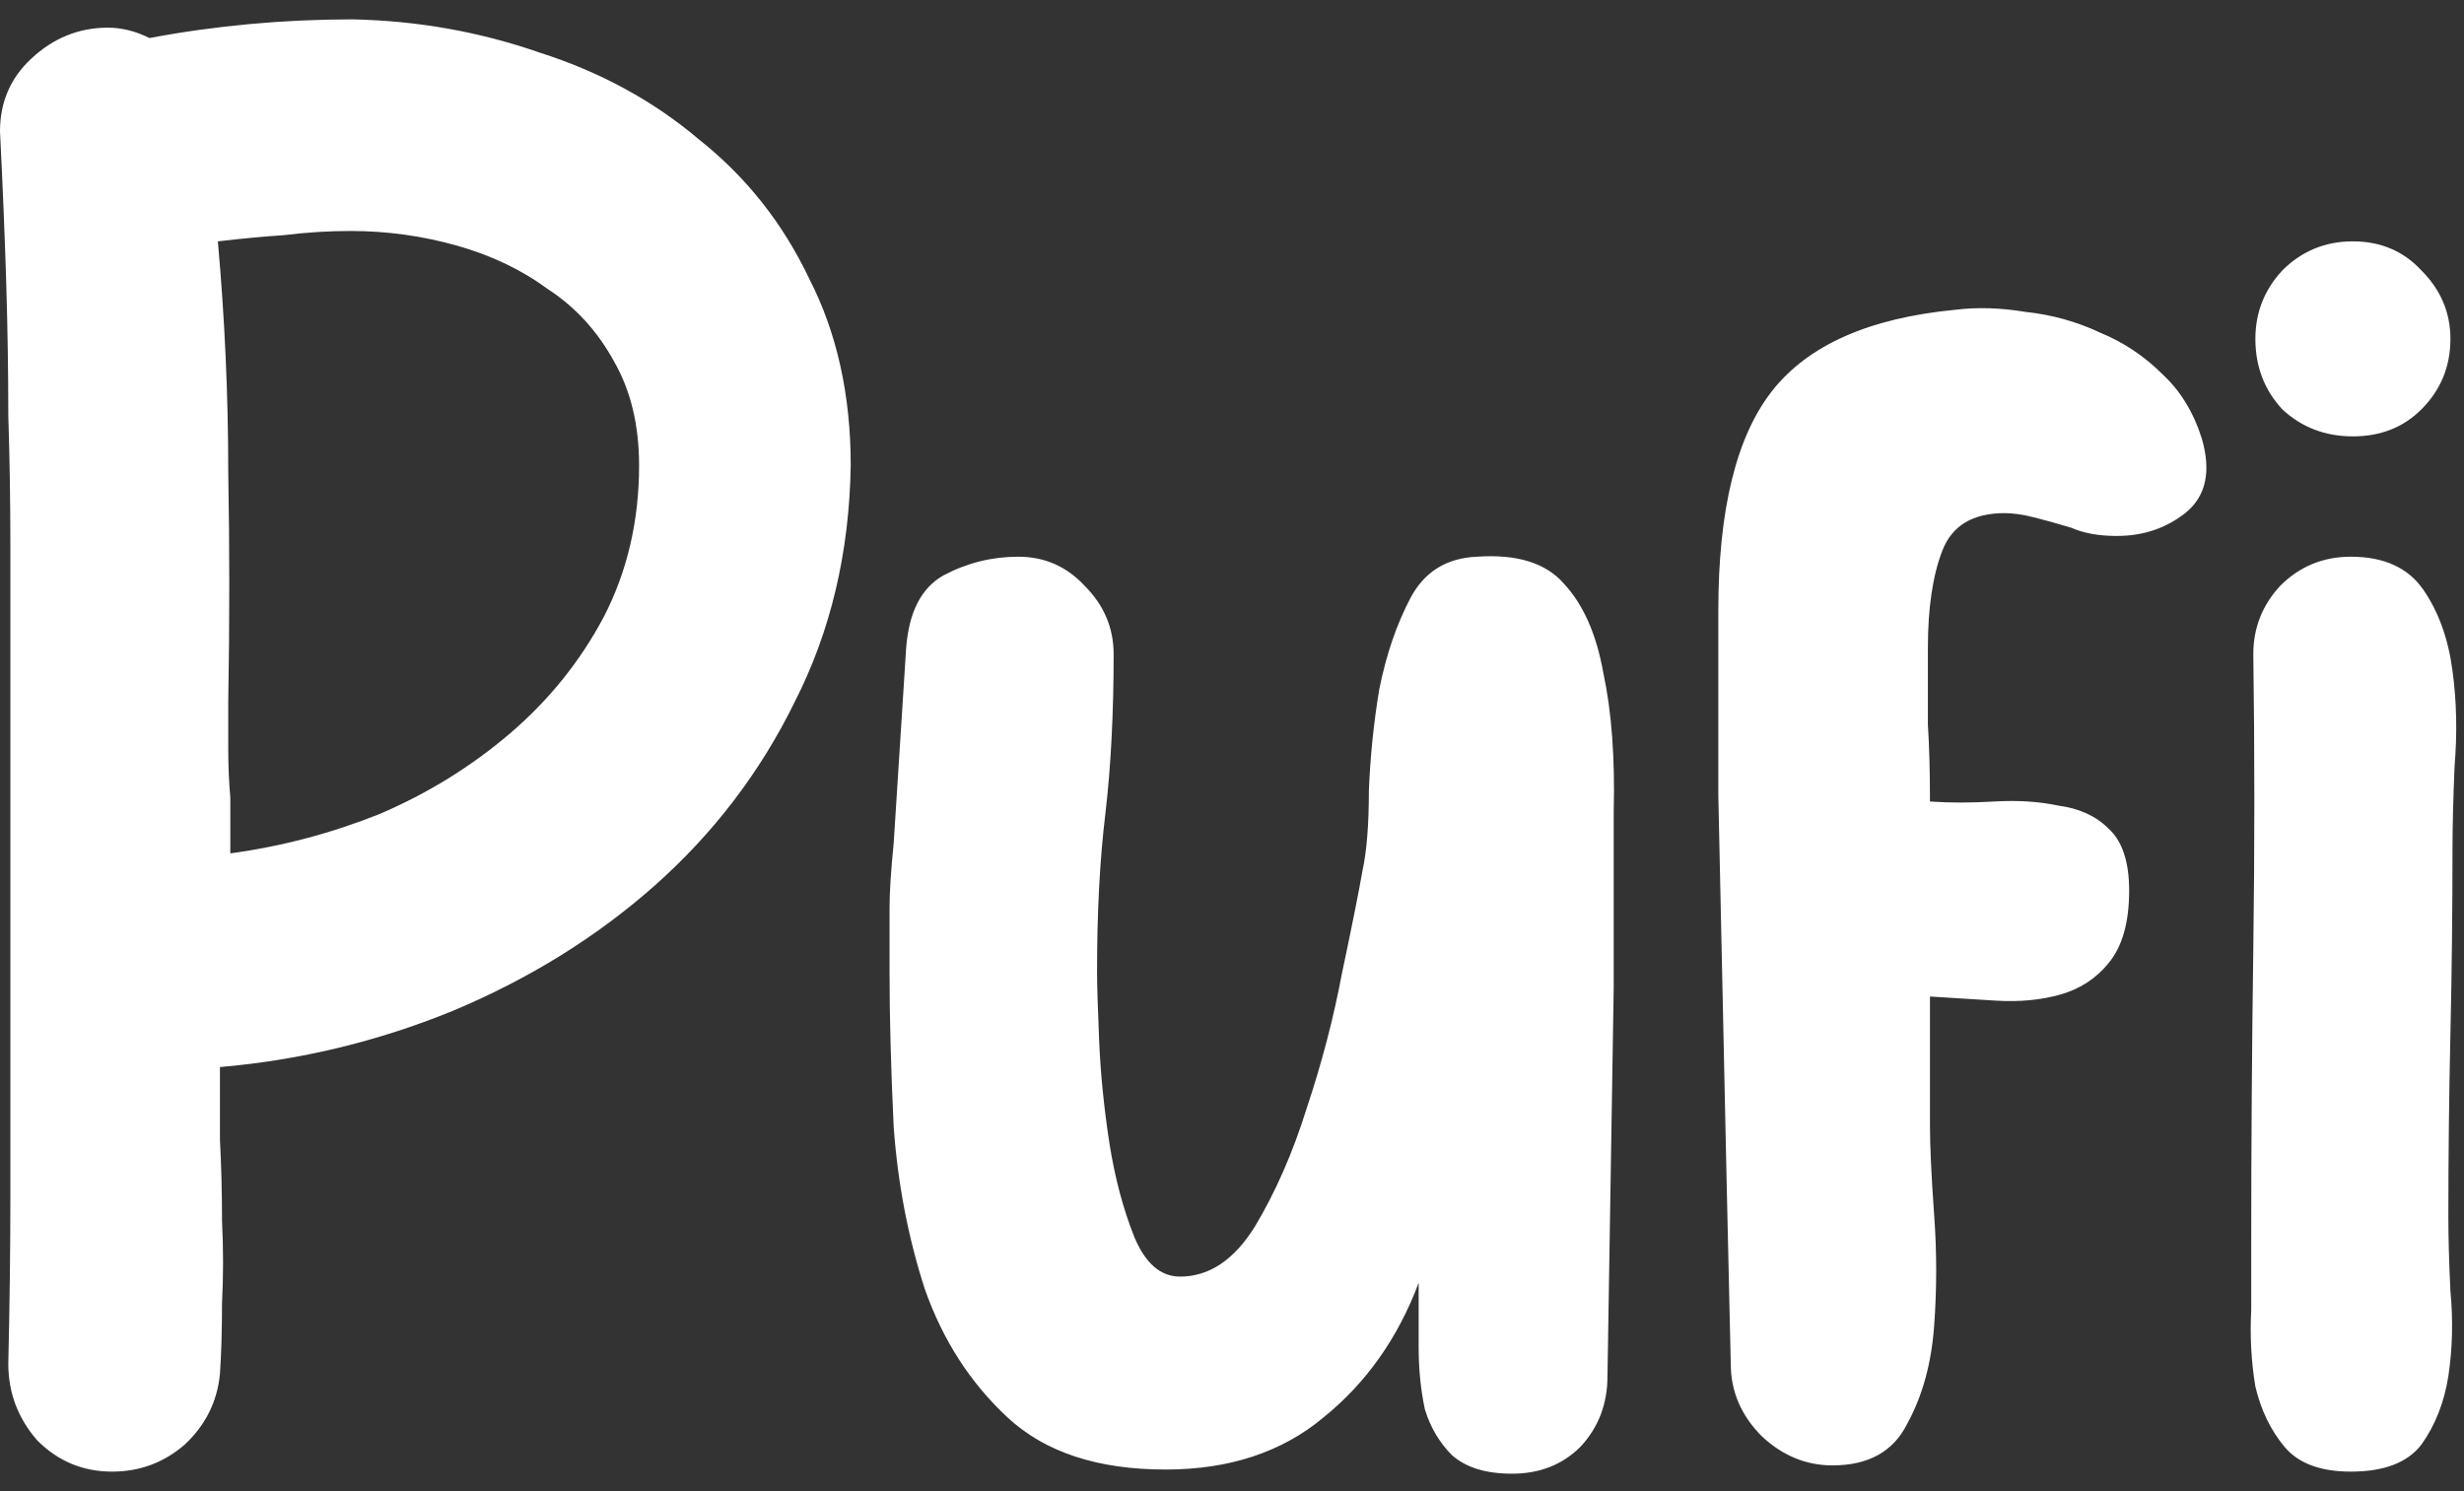 <svg width="114" height="69" viewBox="0 0 114 69" fill="none" xmlns="http://www.w3.org/2000/svg">
<rect x="0" y="0" width="114" height="69" fill="#333333" stroke="none"/>
<path d="M4.992 1.28C5.632 1.28 6.272 1.44 6.912 1.76C9.984 1.184 13.12 0.896 16.32 0.896C19.328 0.96 22.208 1.472 24.96 2.432C27.776 3.328 30.24 4.672 32.352 6.464C34.528 8.192 36.224 10.336 37.44 12.896C38.72 15.392 39.36 18.272 39.36 21.536C39.296 25.568 38.432 29.216 36.768 32.48C35.168 35.744 32.992 38.592 30.24 41.024C27.552 43.392 24.448 45.312 20.928 46.784C17.472 48.192 13.888 49.056 10.176 49.376C10.176 50.336 10.176 51.456 10.176 52.736C10.24 53.952 10.272 55.2 10.272 56.48C10.336 57.76 10.336 59.04 10.272 60.32C10.272 61.536 10.24 62.624 10.176 63.584C10.048 64.864 9.504 65.952 8.544 66.848C7.584 67.68 6.464 68.096 5.184 68.096C3.84 68.096 2.688 67.616 1.728 66.656C0.832 65.632 0.384 64.448 0.384 63.104C0.448 60.352 0.48 57.728 0.48 55.232C0.48 52.736 0.48 50.24 0.48 47.744C0.48 45.248 0.48 42.752 0.48 40.256C0.48 37.76 0.48 35.136 0.48 32.384C0.48 29.824 0.48 27.488 0.48 25.376C0.48 23.264 0.448 21.216 0.384 19.232C0.384 17.248 0.352 15.2 0.288 13.088C0.224 10.976 0.128 8.64 0 6.08C0 4.736 0.48 3.616 1.44 2.72C2.464 1.76 3.648 1.28 4.992 1.28ZM10.08 11.168C10.4 14.752 10.56 18.304 10.56 21.824C10.624 25.344 10.624 28.896 10.56 32.48C10.56 33.056 10.56 33.76 10.56 34.592C10.56 35.424 10.592 36.192 10.656 36.896C10.656 37.728 10.656 38.592 10.656 39.488C13.024 39.168 15.328 38.56 17.568 37.664C19.808 36.704 21.824 35.456 23.616 33.92C25.408 32.384 26.848 30.592 27.936 28.544C29.024 26.432 29.568 24.096 29.568 21.536C29.568 19.68 29.184 18.08 28.416 16.736C27.648 15.328 26.624 14.208 25.344 13.376C24.128 12.48 22.72 11.808 21.12 11.36C19.52 10.912 17.888 10.688 16.224 10.688C15.2 10.688 14.176 10.752 13.152 10.88C12.192 10.944 11.168 11.04 10.08 11.168ZM41.348 39.008L41.924 29.984C42.052 28.32 42.628 27.2 43.652 26.624C44.74 26.048 45.892 25.76 47.108 25.76C48.324 25.76 49.348 26.208 50.18 27.104C51.076 28 51.524 29.056 51.524 30.272C51.524 33.024 51.396 35.488 51.14 37.664C50.884 39.776 50.756 42.208 50.756 44.96C50.756 45.536 50.788 46.592 50.852 48.128C50.916 49.664 51.076 51.264 51.332 52.928C51.588 54.528 51.972 55.968 52.484 57.248C52.996 58.464 53.7 59.072 54.596 59.072C55.94 59.072 57.092 58.304 58.052 56.768C59.012 55.168 59.812 53.344 60.452 51.296C61.156 49.184 61.7 47.104 62.084 45.056C62.532 42.944 62.852 41.344 63.044 40.256C63.236 39.36 63.332 38.144 63.332 36.608C63.396 35.008 63.556 33.44 63.812 31.904C64.132 30.304 64.612 28.896 65.252 27.68C65.892 26.464 66.916 25.824 68.324 25.76C70.18 25.632 71.524 26.048 72.356 27.008C73.252 27.968 73.86 29.344 74.18 31.136C74.564 32.928 74.724 35.072 74.66 37.568C74.66 40.064 74.66 42.784 74.66 45.728L74.372 63.68C74.372 64.96 73.956 66.048 73.124 66.944C72.292 67.776 71.236 68.192 69.956 68.192C68.74 68.192 67.812 67.904 67.172 67.328C66.596 66.752 66.18 66.048 65.924 65.216C65.732 64.32 65.636 63.36 65.636 62.336C65.636 61.248 65.636 60.256 65.636 59.36C64.676 61.92 63.204 64 61.22 65.6C59.3 67.2 56.868 68 53.924 68C50.788 68 48.356 67.2 46.628 65.6C44.9 64 43.62 62.016 42.788 59.648C42.02 57.28 41.54 54.784 41.348 52.16C41.22 49.472 41.156 47.072 41.156 44.96C41.156 43.68 41.156 42.688 41.156 41.984C41.156 41.28 41.22 40.288 41.348 39.008ZM79.5 28.256C79.5 23.584 80.332 20.192 81.996 18.08C83.66 15.968 86.476 14.72 90.444 14.336C91.468 14.208 92.556 14.24 93.708 14.432C94.924 14.56 96.076 14.88 97.164 15.392C98.252 15.84 99.212 16.48 100.044 17.312C100.876 18.08 101.484 19.072 101.868 20.288C102.316 21.824 102.06 22.976 101.1 23.744C100.204 24.448 99.148 24.8 97.932 24.8C97.1 24.8 96.396 24.672 95.82 24.416C95.18 24.224 94.604 24.064 94.092 23.936C93.58 23.808 93.132 23.744 92.748 23.744C91.276 23.744 90.316 24.32 89.868 25.472C89.42 26.624 89.196 28.128 89.196 29.984C89.196 31.392 89.196 32.576 89.196 33.536C89.26 34.496 89.292 35.68 89.292 37.088C90.188 37.152 91.18 37.152 92.268 37.088C93.356 37.024 94.348 37.088 95.244 37.28C96.204 37.408 96.972 37.76 97.548 38.336C98.188 38.912 98.508 39.872 98.508 41.216C98.508 42.688 98.188 43.808 97.548 44.576C96.972 45.28 96.236 45.76 95.34 46.016C94.444 46.272 93.452 46.368 92.364 46.304C91.276 46.24 90.252 46.176 89.292 46.112V52.064C89.292 53.024 89.356 54.4 89.484 56.192C89.612 57.92 89.612 59.648 89.484 61.376C89.356 63.104 88.94 64.608 88.236 65.888C87.596 67.168 86.444 67.808 84.78 67.808C83.564 67.808 82.476 67.36 81.516 66.464C80.556 65.504 80.076 64.384 80.076 63.104C80.012 60.416 79.948 57.6 79.884 54.656C79.82 51.712 79.756 48.736 79.692 45.728C79.628 42.72 79.564 39.744 79.5 36.8C79.5 33.792 79.5 30.944 79.5 28.256ZM104.156 57.44C104.156 52.96 104.188 48.448 104.252 43.904C104.316 39.296 104.316 34.752 104.252 30.272C104.252 29.056 104.668 28 105.5 27.104C106.396 26.208 107.484 25.76 108.764 25.76C110.3 25.76 111.42 26.272 112.124 27.296C112.828 28.32 113.276 29.568 113.468 31.04C113.66 32.448 113.692 33.92 113.564 35.456C113.5 36.992 113.468 38.272 113.468 39.296C113.468 42.112 113.436 44.96 113.372 47.84C113.308 50.72 113.276 53.536 113.276 56.288C113.276 57.248 113.308 58.4 113.372 59.744C113.5 61.088 113.468 62.4 113.276 63.68C113.084 64.896 112.668 65.952 112.028 66.848C111.388 67.68 110.3 68.096 108.764 68.096C107.356 68.096 106.332 67.712 105.692 66.944C105.052 66.176 104.604 65.248 104.348 64.16C104.156 63.008 104.092 61.824 104.156 60.608C104.156 59.392 104.156 58.336 104.156 57.44ZM108.86 11.168C110.14 11.168 111.196 11.616 112.028 12.512C112.924 13.408 113.372 14.464 113.372 15.68C113.372 16.96 112.924 18.048 112.028 18.944C111.196 19.776 110.14 20.192 108.86 20.192C107.58 20.192 106.492 19.776 105.596 18.944C104.764 18.048 104.348 16.96 104.348 15.68C104.348 14.464 104.764 13.408 105.596 12.512C106.492 11.616 107.58 11.168 108.86 11.168Z" fill="white"/>
</svg>
